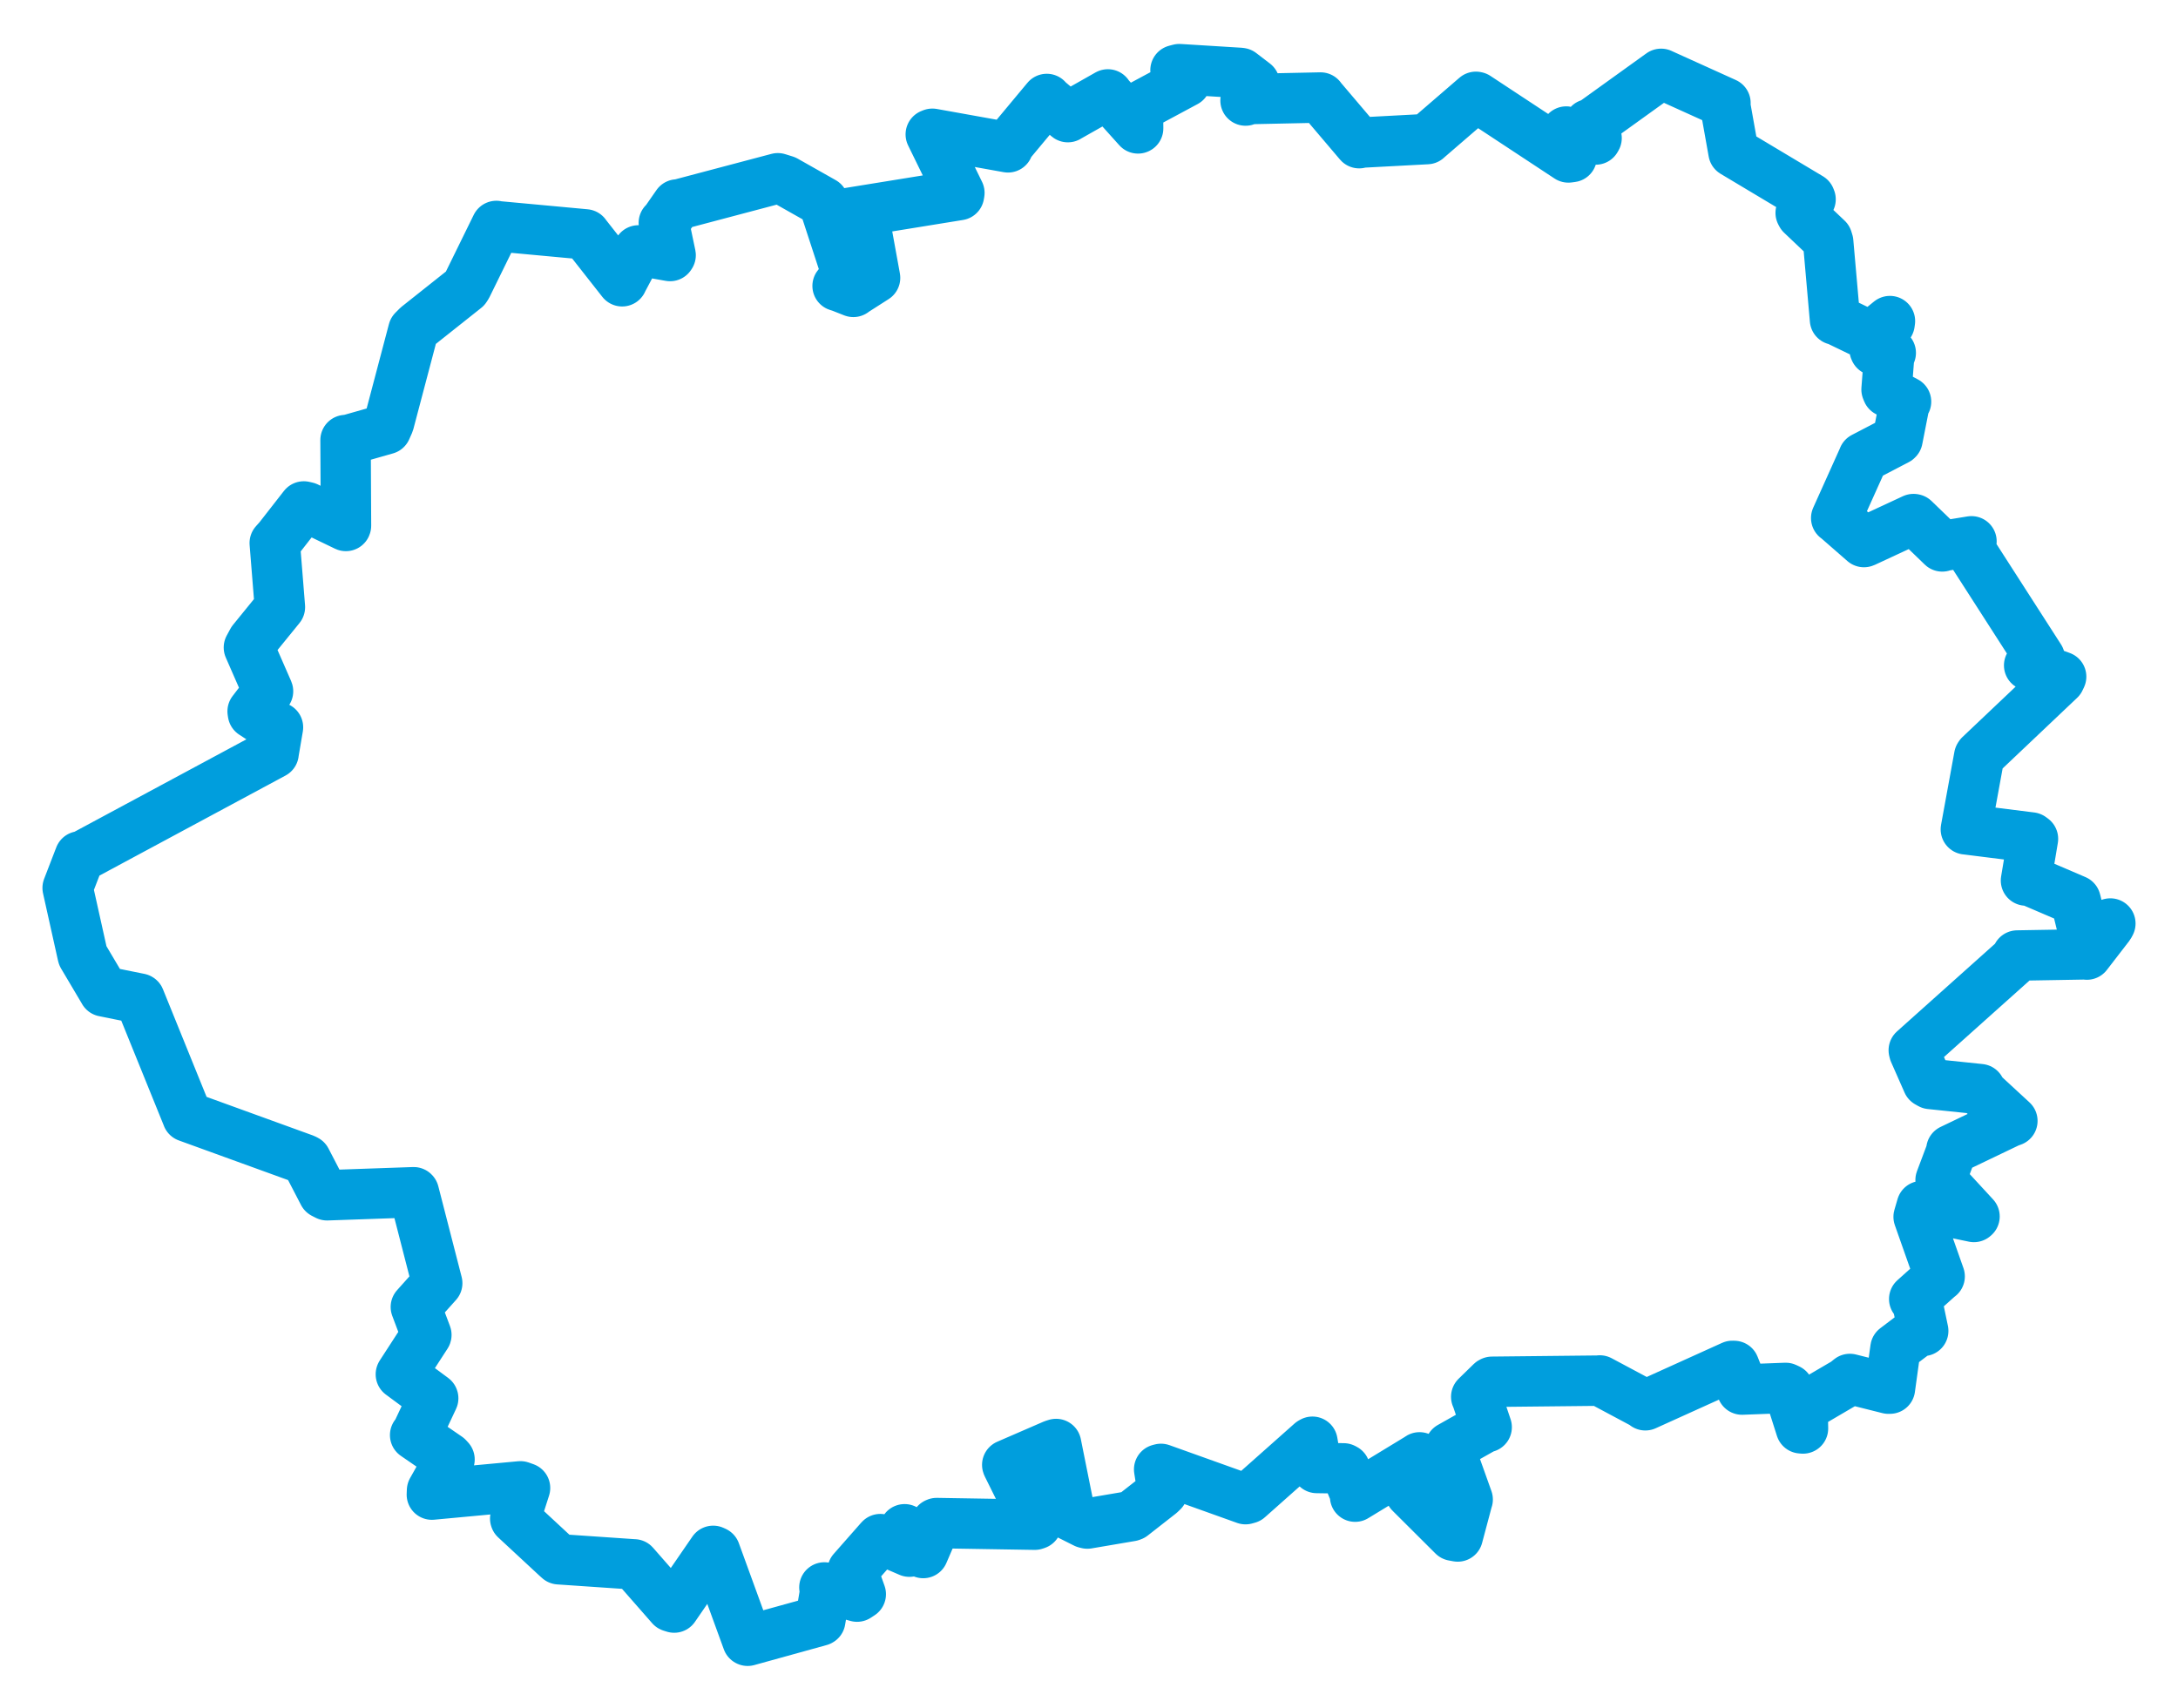 <svg viewBox="0 0 555.648 435.951" width="555.648" height="435.951" xmlns="http://www.w3.org/2000/svg">
  <title>Plzeňský kraj</title>
  <desc>Geojson of Plzeňský kraj</desc>
  <!-- Generated from maps/2-geojsons/world/europe/czechia/plzensky-kraj/okres-tachov/okres-tachov.geojson -->
  <polygon points="17.261,226.582 21.047,243.598 21.118,243.875 26.49,252.942 26.512,252.993 35.578,254.824 35.607,254.844 47.808,284.948 47.807,284.968 77.634,295.794 78.096,296.032 82.506,304.533 83.436,305.009 105.538,304.238 105.585,304.29 111.516,327.349 111.539,327.438 106.117,333.493 106.095,333.517 108.771,340.639 108.765,340.668 102.287,350.66 102.271,350.699 110.502,356.787 110.514,356.819 106.125,366.159 105.912,366.205 114.209,371.909 114.678,372.422 110.223,380.336 110.177,381.395 132.782,379.288 133.944,379.701 131.443,387.511 131.475,387.605 141.88,397.262 142.583,397.894 161.665,399.197 161.773,399.197 171.211,409.969 171.996,410.219 181.945,395.75 182.445,395.979 190.706,418.675 190.74,418.69 209.168,413.591 209.262,413.533 210.589,405.638 210.321,405.087 218.655,407.425 219.596,406.809 217.661,401.394 217.511,400.79 224.328,393.043 224.592,392.753 232.009,395.954 232.593,395.583 230.71,390.334 230.778,390.243 235.369,396.244 235.53,396.303 238.793,388.735 238.956,388.659 263.996,389.073 264.438,388.924 257.025,373.958 256.969,373.81 268.737,368.703 269.429,368.483 272.752,385.04 273.128,386.773 276.862,388.648 277.398,388.782 288.535,386.887 288.854,386.769 295.998,381.179 296.612,380.59 295.724,374.956 296.185,374.834 317.755,382.556 318.429,382.369 334.52,368.077 334.823,367.905 335.913,374.317 335.943,374.605 342.78,374.702 343.112,374.876 345.617,380.903 345.718,381.917 361.853,372.1 362.147,371.893 360.015,380.631 359.808,380.959 370.76,391.874 371.893,392.083 374.408,382.643 374.427,382.64 369.846,369.802 369.965,369.235 378.967,364.165 379.275,364.189 376.693,356.538 376.616,356.435 380.452,352.693 380.635,352.604 408.127,352.313 408.133,352.271 419.725,358.462 419.755,358.6 441.959,348.55 442.406,348.564 444.54,353.929 444.421,354.591 455.564,354.17 456.291,354.513 459.461,364.476 459.973,364.522 459.872,359.343 460.009,359.123 470.83,352.781 471.933,351.887 481.785,354.359 482.151,354.352 483.541,344.297 483.575,344.066 489.866,339.298 490.644,339.619 489.067,332.06 488.354,331.482 494.585,325.894 494.839,325.713 489.481,310.513 490.278,307.776 503.582,310.547 503.732,310.417 495.526,301.516 495.083,301.111 497.846,293.77 497.837,293.381 512.509,286.347 513.39,286.033 505.07,278.354 505.154,277.927 492.472,276.605 491.773,276.21 488.351,268.453 488.242,267.997 514.469,244.528 514.644,243.832 532.143,243.527 532.402,243.59 538.082,236.231 538.387,235.664 532.461,237.351 531.475,237.717 529.646,230.226 529.515,229.734 517.391,224.535 516.869,224.694 518.646,214.053 518.188,213.713 501.671,211.641 501.528,211.631 504.936,192.981 505.077,192.753 525.482,173.413 525.833,172.671 518.118,169.866 517.677,169.791 520.241,168.248 520.382,167.906 502.53,140.125 502.957,138.134 495.657,139.327 495.507,139.435 488.307,132.483 488.174,132.459 475.648,138.283 475.53,138.321 468.561,132.241 468.452,132.191 475.331,116.897 475.399,116.703 483.96,112.246 484.092,112.118 485.917,102.819 486.265,102.499 481.523,99.952 481.299,99.393 481.972,90.621 482.364,90.043 478.353,89.413 478.265,89.23 482.061,82.6 482.157,81.936 477.339,85.855 477.271,85.859 468.244,81.499 468.147,81.575 466.4,61.718 466.165,60.965 459.601,54.735 459.389,54.329 461.906,50.864 461.763,50.502 442.296,38.855 442.253,38.829 440.071,26.595 440.194,26.282 423.824,18.871 423.775,18.844 405.731,31.827 405.39,31.707 407.313,35.236 407.1,35.601 399.598,33.57 399.581,33.568 400.975,40.064 400.121,40.176 376.703,24.744 376.531,24.709 364.158,35.384 364.053,35.492 347.075,36.393 346.748,36.534 336.921,24.961 336.895,24.887 318.29,25.281 317.763,25.655 319.801,21.716 320.069,21.315 316.58,18.642 316.297,18.6 300.866,17.644 299.897,17.899 302.447,20.856 302.485,20.893 290.708,27.221 290.302,27.54 290.357,32.751 290.334,32.763 282.698,24.259 282.641,24.094 272.477,29.851 272.432,29.889 267.134,25.428 267.054,25.256 257.1,37.208 257.155,37.597 237.864,34.136 237.46,34.294 244.753,49.212 244.656,49.782 216.186,54.394 216.066,54.478 220.855,58.485 221.012,58.637 223.179,70.534 223.244,70.904 218.077,74.209 217.709,74.481 214.462,73.201 213.689,72.962 215.693,70.57 215.963,69.587 210.19,51.921 210.037,51.565 200.329,46.079 198.441,45.49 173.179,52.178 172.754,52.18 169.614,56.697 169.356,56.869 171.087,65.115 170.942,65.333 162.977,63.919 162.876,63.9 158.771,71.637 158.721,71.774 149.497,60.037 149.339,59.81 126.716,57.714 126.632,57.659 119.125,72.962 118.75,73.546 106.488,83.282 105.447,84.33 99.226,107.899 98.508,109.512 89.114,112.187 88.157,112.298 88.267,134.131 88.241,134.216 78.308,129.426 77.507,129.239 71.127,137.416 70.093,138.57 71.398,154.814 71.404,154.942 64.436,163.512 63.503,165.229 68.363,176.343 68.378,176.397 64.452,181.52 64.538,182.078 69.994,185.63 70.915,185.596 69.791,192.183 69.797,192.237 21.155,218.399 20.362,218.538 17.261,226.582" stroke="#009edd" stroke-width="12.866px" fill="none" stroke-linejoin="round" vector-effect="non-scaling-stroke"></polygon>
</svg>